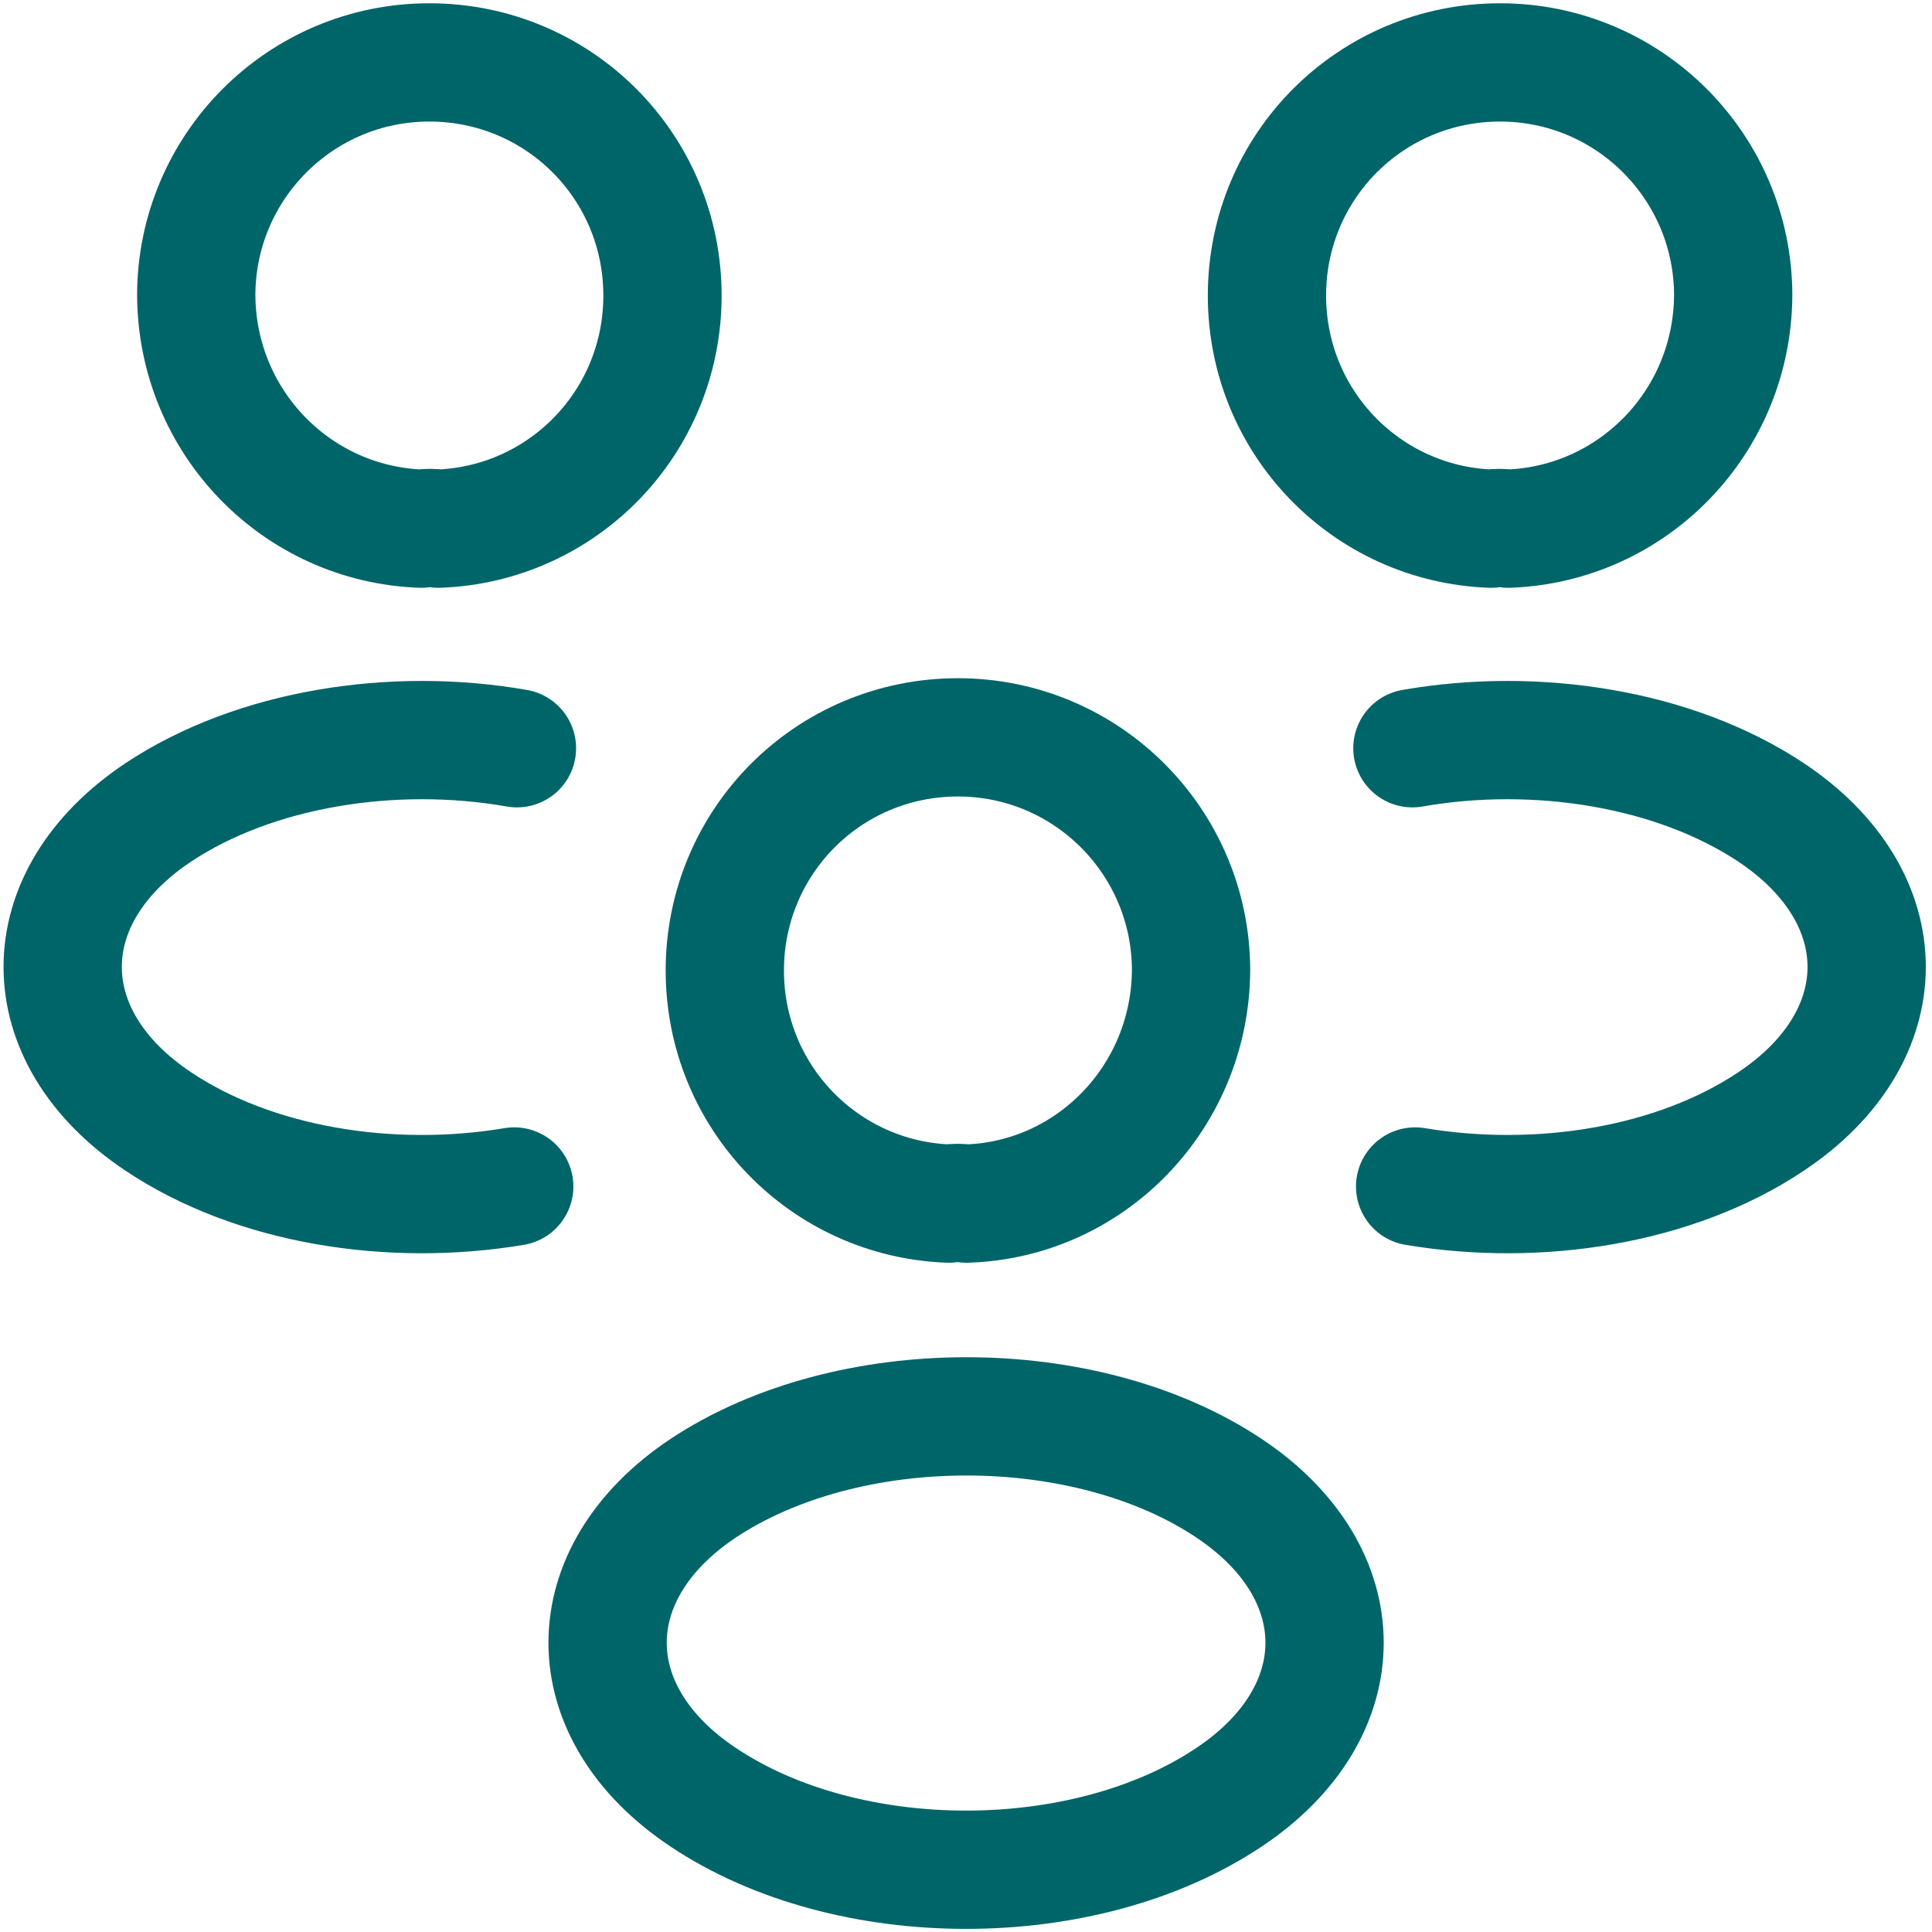 <svg width="49" height="49" viewBox="0 0 49 49" fill="none" xmlns="http://www.w3.org/2000/svg">
<path d="M38.252 13.408C38.114 13.385 37.954 13.385 37.816 13.408C34.654 13.294 32.133 10.704 32.133 7.496C32.133 4.219 34.768 1.583 38.045 1.583C41.322 1.583 43.958 4.242 43.958 7.496C43.935 10.704 41.414 13.294 38.252 13.408Z" stroke="#006569" stroke-width="3" stroke-linecap="round" stroke-linejoin="round"/>
<path d="M35.891 30.092C39.031 30.619 42.491 30.069 44.92 28.442C48.151 26.288 48.151 22.759 44.92 20.605C42.468 18.977 38.962 18.427 35.822 18.977" stroke="#006569" stroke-width="3" stroke-linecap="round" stroke-linejoin="round"/>
<path d="M10.683 13.408C10.82 13.385 10.981 13.385 11.118 13.408C14.281 13.294 16.802 10.704 16.802 7.496C16.802 4.219 14.166 1.583 10.889 1.583C7.612 1.583 4.977 4.242 4.977 7.496C4.999 10.704 7.52 13.294 10.683 13.408Z" stroke="#006569" stroke-width="3" stroke-linecap="round" stroke-linejoin="round"/>
<path d="M13.042 30.092C9.903 30.619 6.442 30.069 4.013 28.442C0.782 26.288 0.782 22.759 4.013 20.605C6.465 18.977 9.972 18.427 13.111 18.977" stroke="#006569" stroke-width="3" stroke-linecap="round" stroke-linejoin="round"/>
<path d="M24.502 30.526C24.364 30.503 24.204 30.503 24.066 30.526C20.904 30.412 18.383 27.822 18.383 24.614C18.383 21.337 21.018 18.701 24.295 18.701C27.572 18.701 30.208 21.36 30.208 24.614C30.185 27.822 27.664 30.435 24.502 30.526Z" stroke="#006569" stroke-width="3" stroke-linecap="round" stroke-linejoin="round"/>
<path d="M17.834 37.745C14.602 39.899 14.602 43.428 17.834 45.582C21.5 48.034 27.504 48.034 31.171 45.582C34.402 43.428 34.402 39.899 31.171 37.745C27.527 35.315 21.5 35.315 17.834 37.745Z" stroke="#006569" stroke-width="3" stroke-linecap="round" stroke-linejoin="round"/>
</svg>
